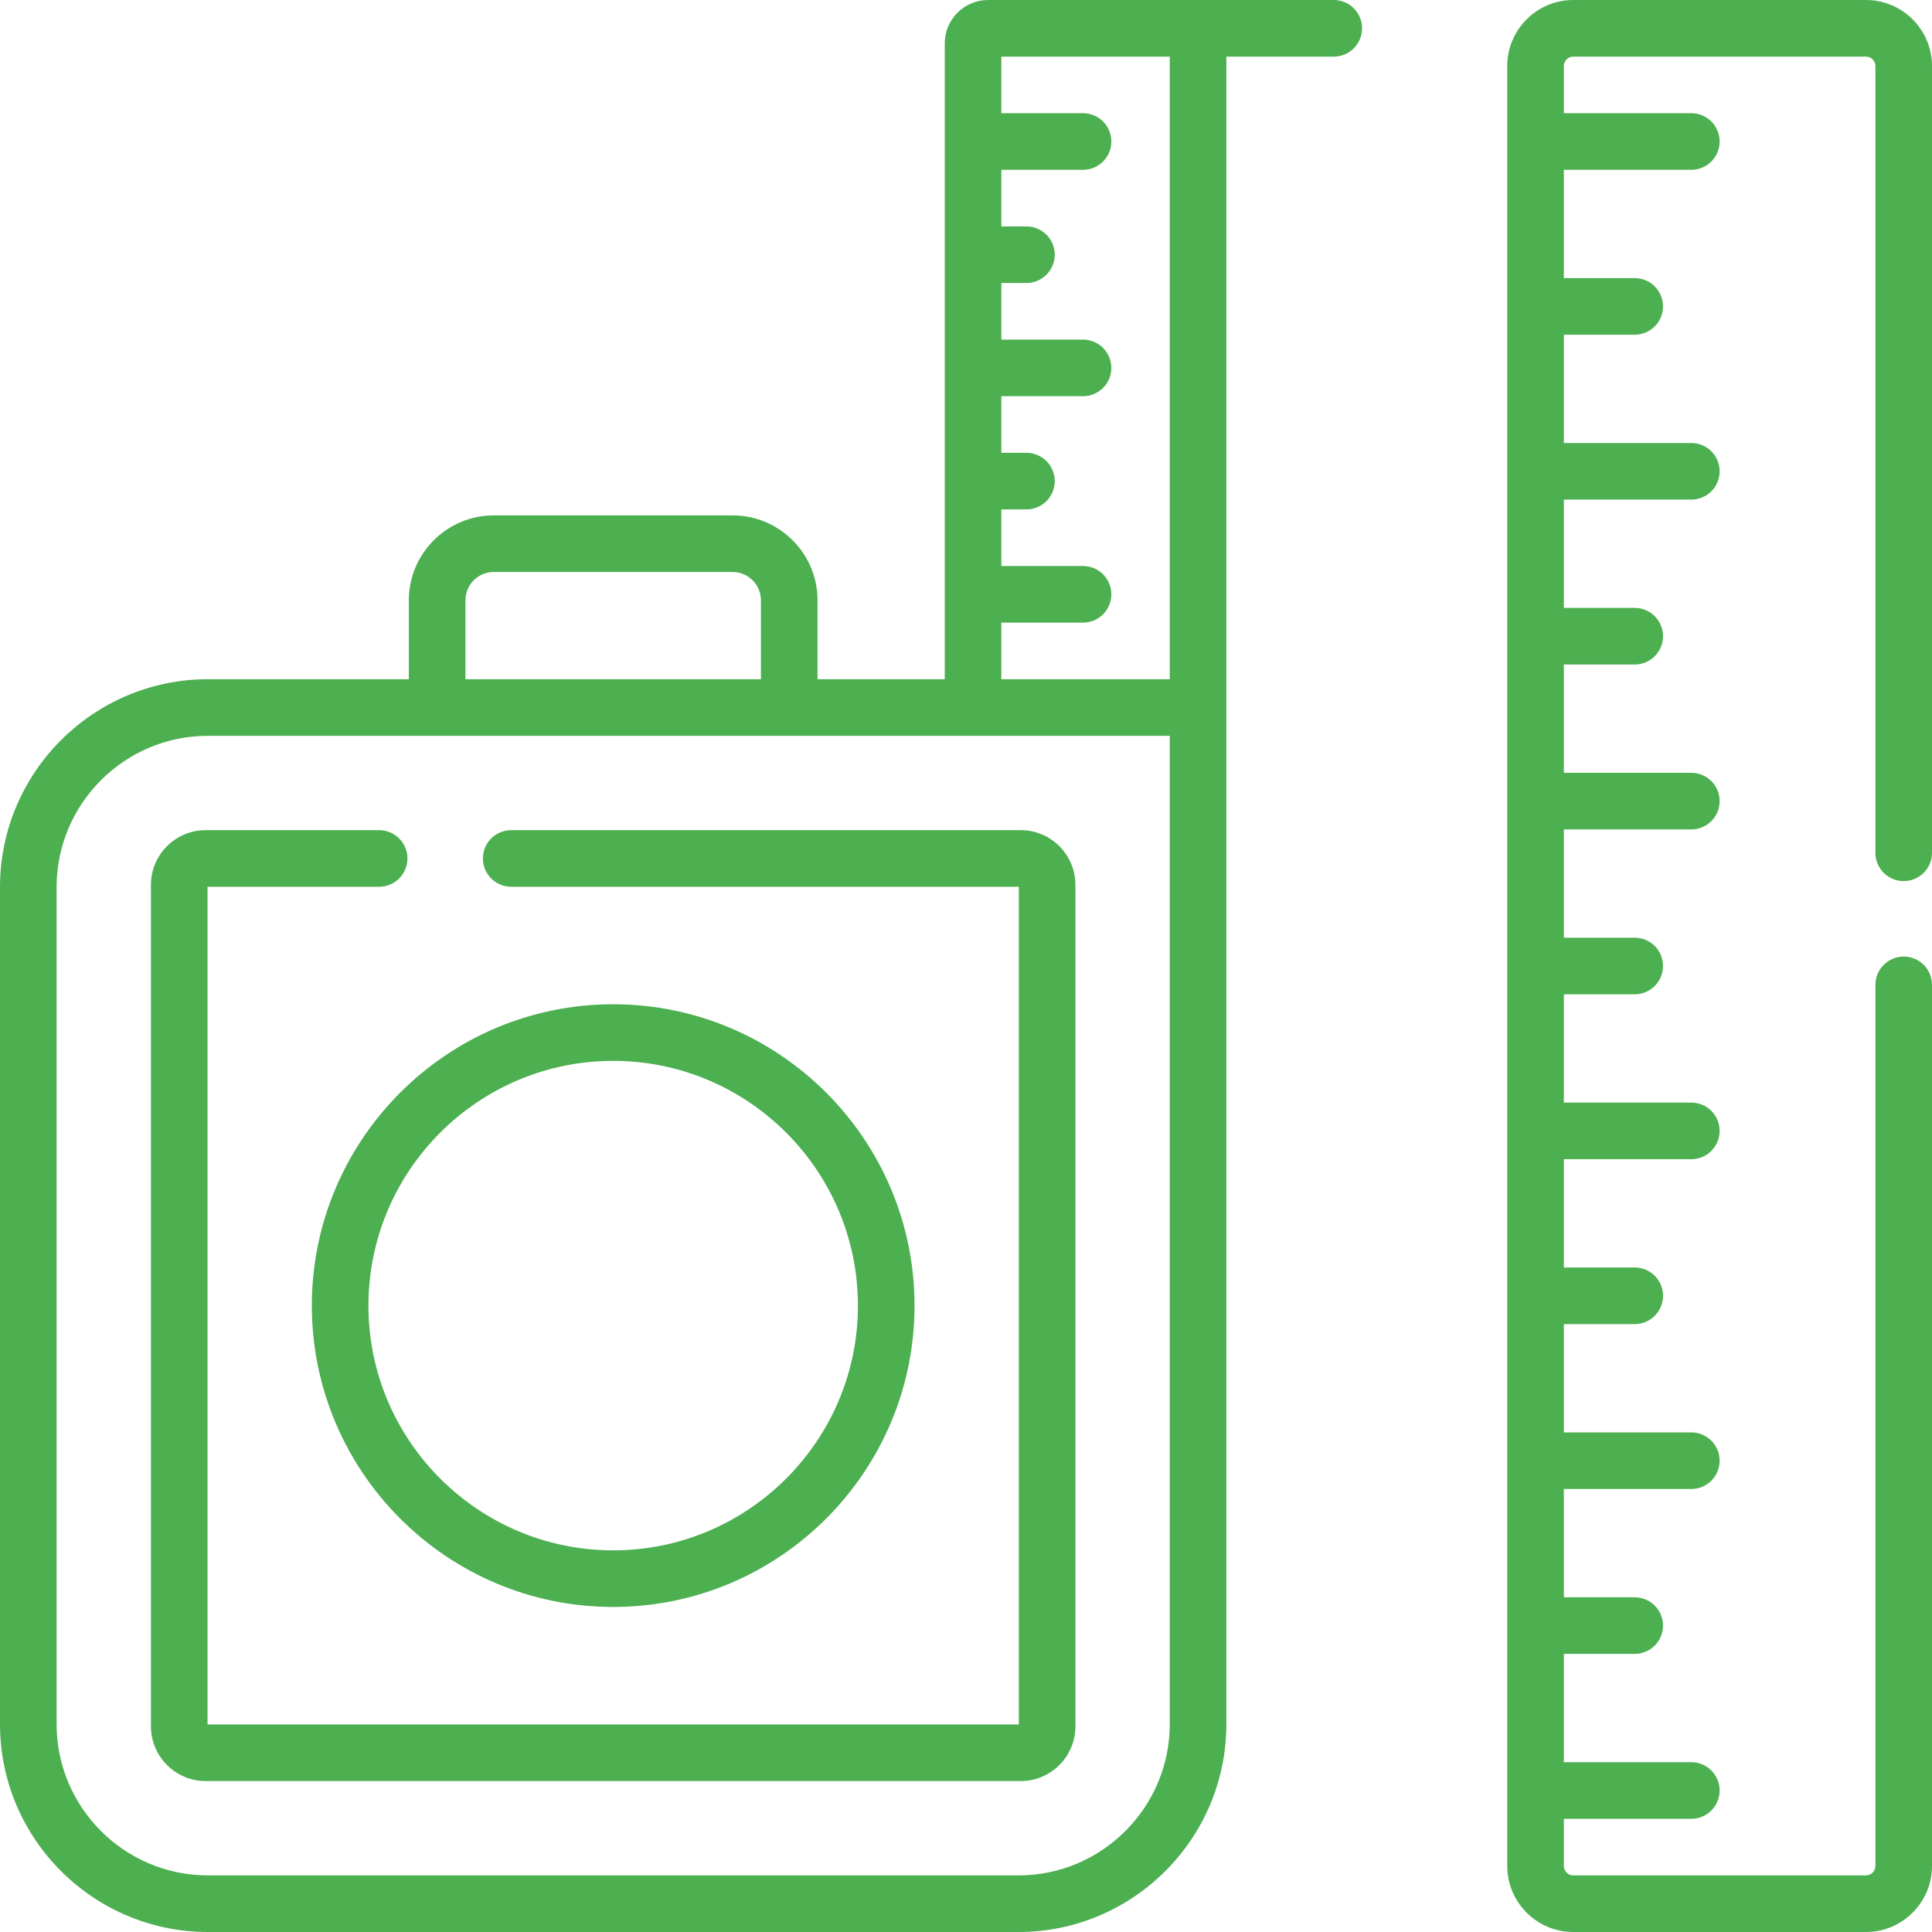 <?xml version="1.0"?>
<svg xmlns="http://www.w3.org/2000/svg" xmlns:xlink="http://www.w3.org/1999/xlink" xmlns:svgjs="http://svgjs.com/svgjs" version="1.1" width="512" height="512" x="0" y="0" viewBox="0 0 512 512" style="enable-background:new 0 0 512 512" xml:space="preserve" class=""><g><g xmlns="http://www.w3.org/2000/svg"><path d="m40 234.5v223c0 7.995 6.505 14.5 14.5 14.5h216c7.995 0 14.5-6.505 14.5-14.5v-223c0-7.995-6.505-14.5-14.5-14.5h-135.022c-4.142 0-7.5 3.357-7.5 7.5s3.358 7.5 7.5 7.5h134.522v222h-215v-222h45.478c4.142 0 7.5-3.357 7.5-7.5s-3.358-7.5-7.5-7.5h-45.978c-7.995 0-14.5 6.505-14.5 14.5zm313.463-234.5h-91.599c-6.341 0-11.5 5.159-11.5 11.5v168.5h-33.71v-20.916c0-12.406-10.093-22.5-22.5-22.5h-63.307c-12.407 0-22.5 10.094-22.5 22.5v20.916h-53.243c-30.384 0-55.104 24.72-55.104 55.104v221.793c0 30.383 24.72 55.103 55.104 55.103h214.792c30.384 0 55.104-24.72 55.104-55.104v-441.896h28.463c4.142 0 7.5-3.357 7.5-7.5s-3.358-7.5-7.5-7.5zm-230.116 159.084c0-4.136 3.364-7.5 7.5-7.5h63.307c4.136 0 7.5 3.364 7.5 7.5v20.916h-78.307zm186.653 297.812c0 22.114-17.991 40.104-40.104 40.104h-214.792c-22.113 0-40.104-17.99-40.104-40.104v-221.792c0-22.114 17.991-40.104 40.104-40.104h254.896zm0-276.896h-44.636v-15h21.652c4.142 0 7.5-3.357 7.5-7.5s-3.358-7.5-7.5-7.5h-21.652v-15h6.652c4.142 0 7.5-3.357 7.5-7.5s-3.358-7.5-7.5-7.5h-6.652v-15h21.652c4.142 0 7.5-3.357 7.5-7.5s-3.358-7.5-7.5-7.5h-21.652v-15h6.652c4.142 0 7.5-3.357 7.5-7.5s-3.358-7.5-7.5-7.5h-6.652v-15h21.652c4.142 0 7.5-3.357 7.5-7.5s-3.358-7.5-7.5-7.5h-21.652v-15h44.636zm194.5 53.5c4.142 0 7.5-3.357 7.5-7.5v-208.5c0-9.649-7.851-17.5-17.5-17.5h-77.563c-9.649 0-17.5 7.851-17.5 17.5v477c0 9.649 7.851 17.5 17.5 17.5h77.563c9.649 0 17.5-7.851 17.5-17.5v-233.5c0-4.143-3.358-7.5-7.5-7.5s-7.5 3.357-7.5 7.5v233.5c0 1.379-1.122 2.5-2.5 2.5h-77.563c-1.378 0-2.5-1.121-2.5-2.5v-12.5h33.781c4.142 0 7.5-3.357 7.5-7.5s-3.358-7.5-7.5-7.5h-33.781v-28.7h18.781c4.142 0 7.5-3.357 7.5-7.5s-3.358-7.5-7.5-7.5h-18.781v-28.7h33.781c4.142 0 7.5-3.357 7.5-7.5s-3.358-7.5-7.5-7.5h-33.781v-28.7h18.781c4.142 0 7.5-3.357 7.5-7.5s-3.358-7.5-7.5-7.5h-18.781v-28.7h33.781c4.142 0 7.5-3.357 7.5-7.5s-3.358-7.5-7.5-7.5h-33.781v-28.7h18.781c4.142 0 7.5-3.357 7.5-7.5s-3.358-7.5-7.5-7.5h-18.781v-28.7h33.781c4.142 0 7.5-3.357 7.5-7.5s-3.358-7.5-7.5-7.5h-33.781v-28.7h18.781c4.142 0 7.5-3.357 7.5-7.5s-3.358-7.5-7.5-7.5h-18.781v-28.7h33.781c4.142 0 7.5-3.357 7.5-7.5s-3.358-7.5-7.5-7.5h-33.781v-28.7h18.781c4.142 0 7.5-3.357 7.5-7.5s-3.358-7.5-7.5-7.5h-18.781v-28.7h33.781c4.142 0 7.5-3.357 7.5-7.5s-3.358-7.5-7.5-7.5h-33.781v-12.5c0-1.379 1.122-2.5 2.5-2.5h77.563c1.378 0 2.5 1.121 2.5 2.5v208.5c0 4.143 3.358 7.5 7.5 7.5zm-342 192.36c44.035 0 79.86-35.825 79.86-79.86s-35.825-79.86-79.86-79.86-79.86 35.825-79.86 79.86 35.825 79.86 79.86 79.86zm0-144.72c35.764 0 64.86 29.097 64.86 64.86s-29.096 64.86-64.86 64.86-64.86-29.096-64.86-64.86 29.096-64.86 64.86-64.86z" fill="#4caf50" data-original="#000000" style="" class=""/></g></g></svg>
